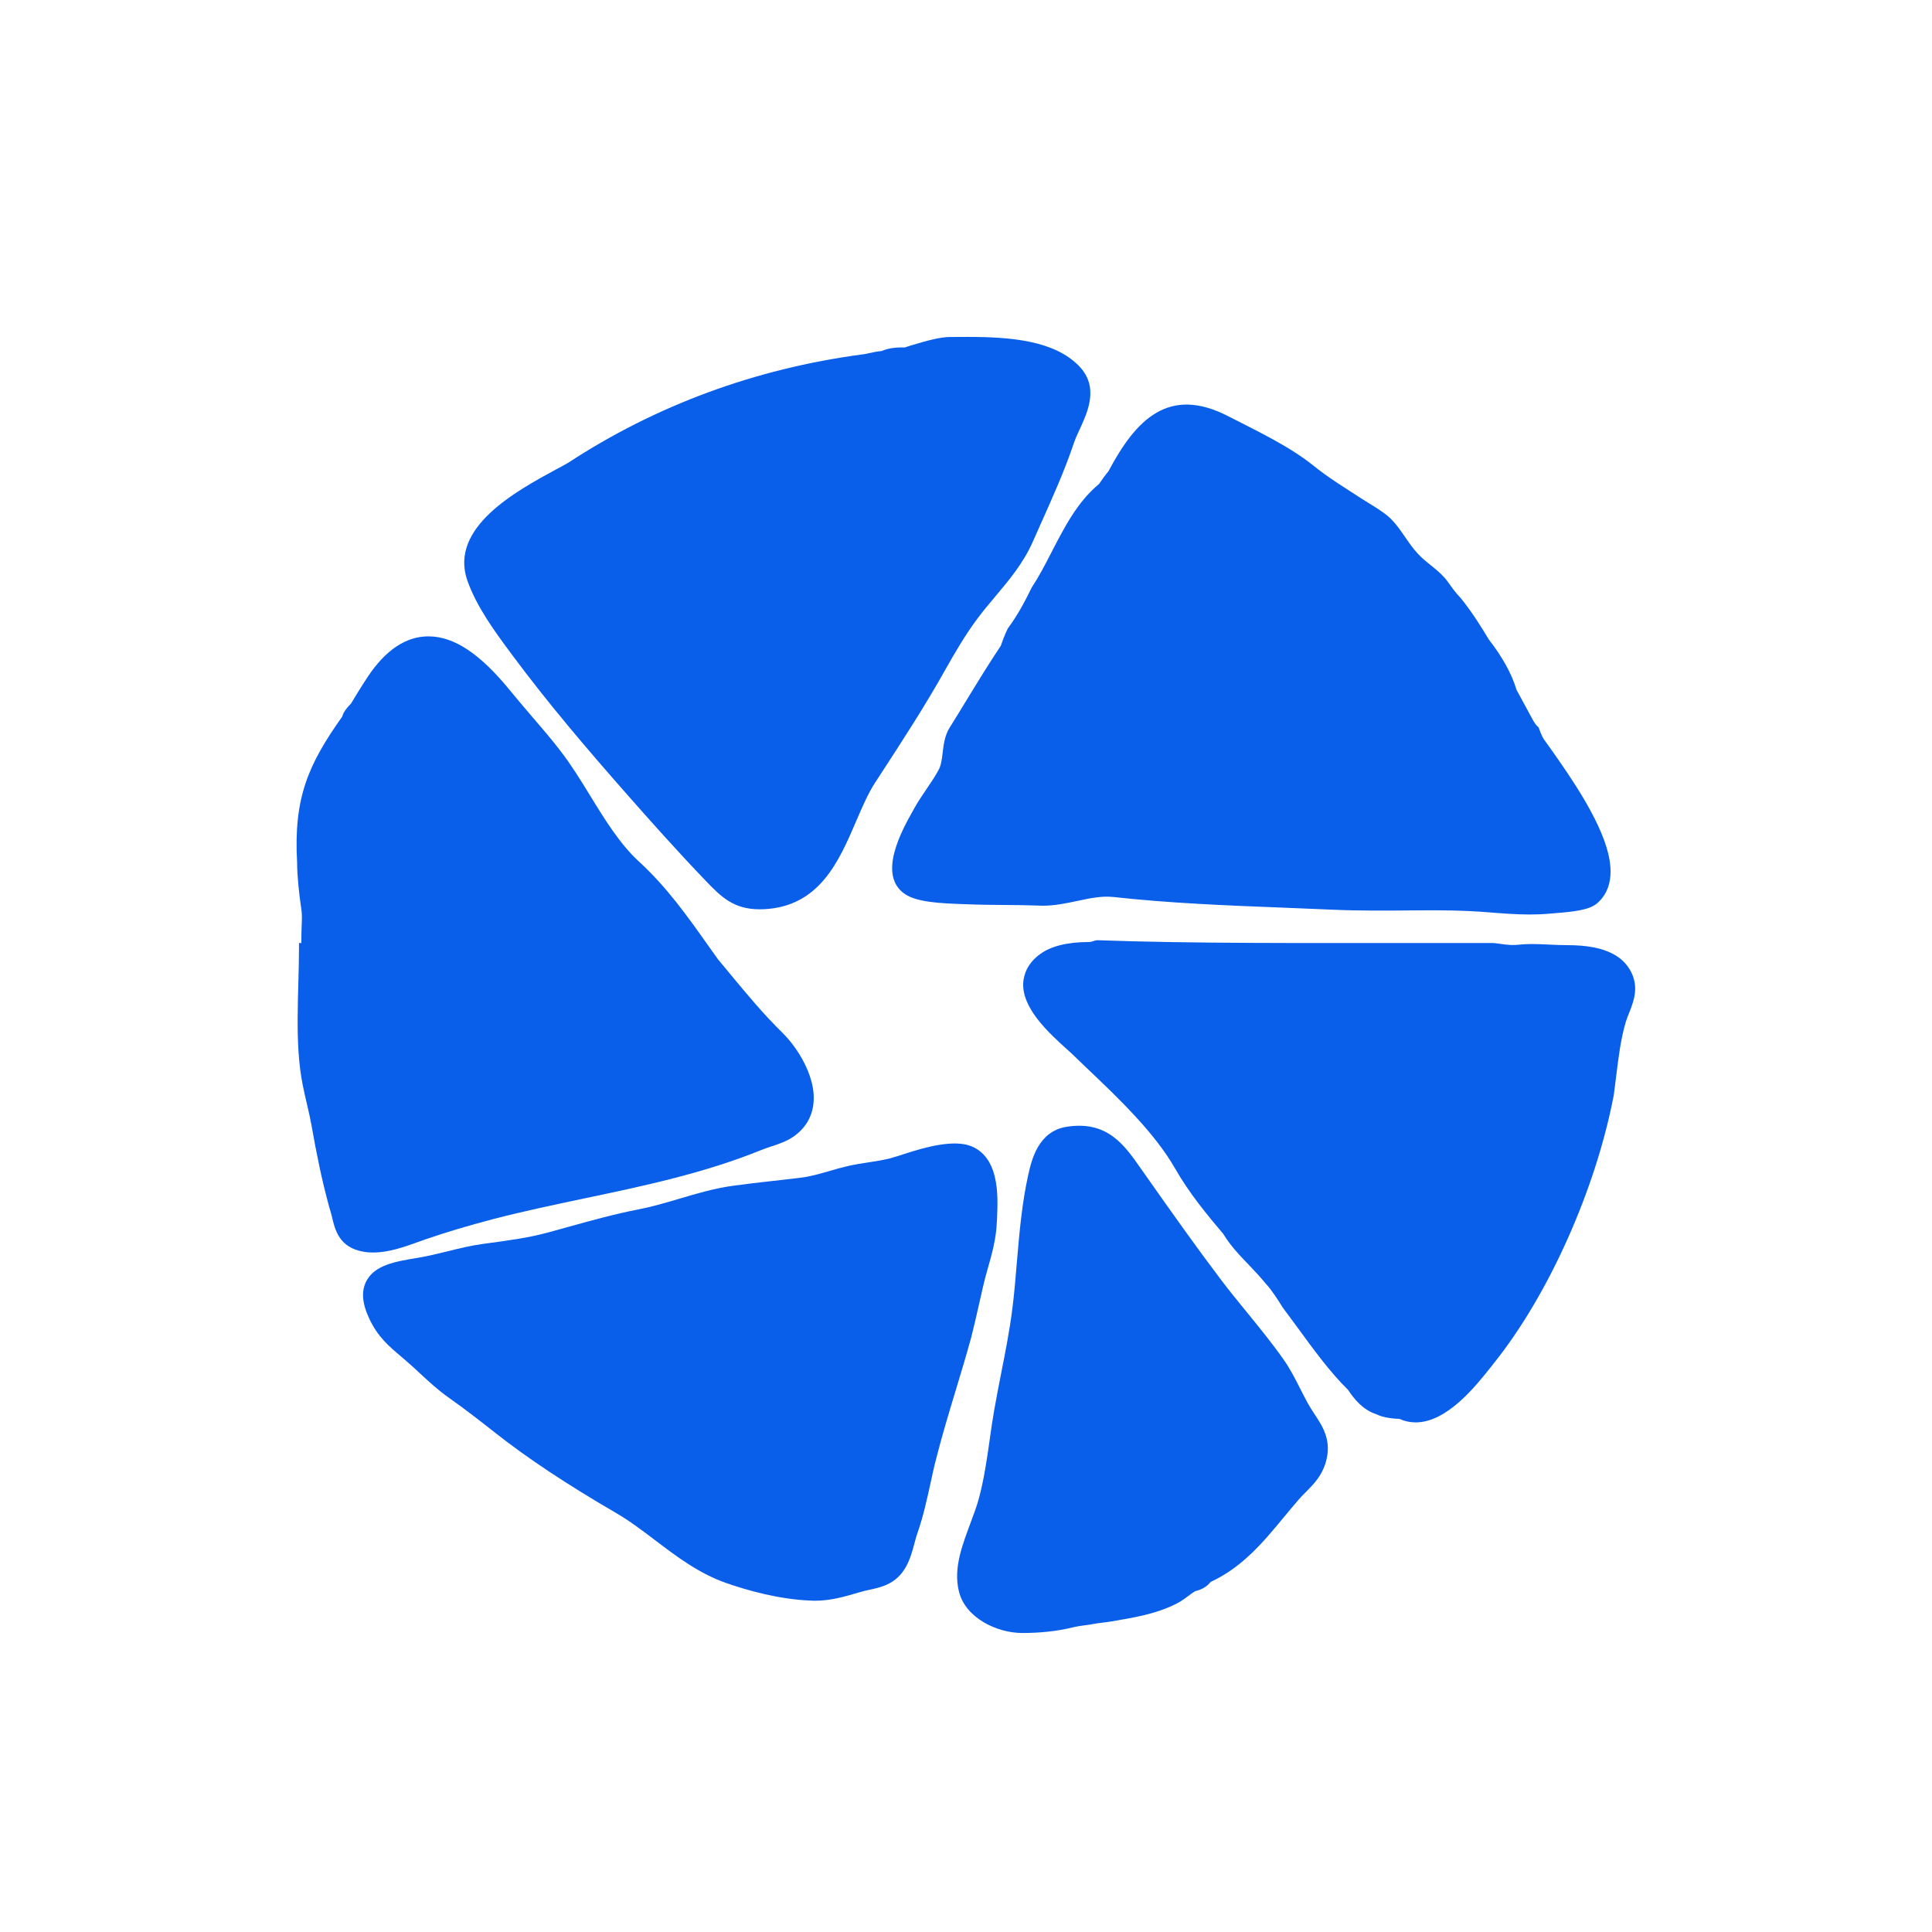 <?xml version="1.0" encoding="UTF-8"?>
<svg width="84px" height="84px" viewBox="0 0 84 84" version="1.1" xmlns="http://www.w3.org/2000/svg" xmlns:xlink="http://www.w3.org/1999/xlink">
    <!-- Generator: Sketch 49.3 (51167) - http://www.bohemiancoding.com/sketch -->
    <title>icon/photos</title>
    <desc>Created with Sketch.</desc>
    <defs></defs>
    <g id="icon/photos" stroke="none" stroke-width="1" fill="none" fill-rule="evenodd">
        <g id="np_camera-iris_783743_000000" transform="translate(12, 14)" fill="#095FEA" fill-rule="nonzero">
            <path d="M4.227,40.457 C4.907,40.457 5.586,40.211 6.188,39.996 L6.493,39.887 C7.399,39.574 8.344,39.293 9.457,39 C10.75,38.664 12.09,38.383 13.387,38.109 C15.953,37.57 18.61,37.012 21.098,36 C21.227,35.949 21.364,35.902 21.504,35.855 C21.84,35.746 22.219,35.621 22.528,35.398 C22.848,35.168 23.086,34.879 23.227,34.539 C23.762,33.258 22.789,31.656 22.008,30.891 C21.172,30.074 20.465,29.215 19.711,28.305 L19.215,27.707 L18.801,27.125 C17.871,25.813 16.996,24.574 15.774,23.453 C14.957,22.703 14.293,21.629 13.657,20.59 C13.262,19.945 12.852,19.281 12.403,18.695 C11.989,18.148 11.535,17.625 11.082,17.098 C10.782,16.746 10.481,16.394 10.188,16.035 C8.875,14.422 7.742,13.668 6.625,13.668 C5.653,13.668 4.766,14.258 3.989,15.426 C3.731,15.812 3.367,16.414 3.258,16.594 C3.11,16.746 2.942,16.926 2.879,17.156 C1.395,19.25 0.762,20.691 0.918,23.504 C0.918,24.09 1.008,24.898 1.09,25.445 C1.164,25.914 1.102,26.004 1.102,27.004 L1,27 L1,27.168 C1,29.16 0.789,31.32 1.164,33.187 C1.282,33.785 1.446,34.371 1.547,34.945 C1.758,36.144 1.985,37.281 2.313,38.476 C2.348,38.609 2.395,38.738 2.422,38.859 C2.563,39.48 2.746,40.25 3.825,40.426 C3.953,40.449 4.094,40.457 4.227,40.457 L4.227,40.457 Z" id="Shape"></path>
            <path d="M10.254,14.457 C11.844,16.602 13.555,18.598 15.168,20.434 C16.274,21.691 17.465,23.027 18.692,24.305 C19.328,24.965 19.879,25.535 21.027,25.535 L21.215,25.531 C23.629,25.414 24.477,23.445 25.223,21.707 C25.492,21.082 25.746,20.492 26.055,20.016 L26.227,19.754 C27.207,18.246 28.223,16.691 29.121,15.082 C29.477,14.449 29.949,13.633 30.477,12.922 C30.734,12.574 31.008,12.25 31.277,11.93 C31.871,11.223 32.488,10.492 32.906,9.551 L33.258,8.758 C33.762,7.633 34.285,6.469 34.691,5.262 C34.738,5.121 34.797,4.98 34.863,4.84 L34.957,4.637 C35.309,3.867 35.785,2.813 34.914,1.914 C33.836,0.805 31.945,0.648 30.063,0.648 L29.305,0.652 C28.867,0.652 28.273,0.82 27.648,1.008 C27.488,1.055 27.363,1.098 27.352,1.105 C27.043,1.105 26.699,1.105 26.332,1.262 C26.133,1.277 25.926,1.324 25.75,1.363 C25.664,1.383 25.586,1.402 25.484,1.41 C20.836,2.031 16.524,3.621 12.703,6.121 C12.547,6.211 12.368,6.309 12.168,6.414 C10.434,7.355 7.536,8.934 8.313,11.223 C8.723,12.391 9.52,13.469 10.254,14.457 L10.254,14.457 Z" id="Shape"></path>
            <path d="M33.711,10.023 C33.441,10.55 33.184,11.046 32.867,11.527 C32.57,12.125 32.289,12.683 31.816,13.328 C31.688,13.582 31.563,13.933 31.512,14.078 C30.926,14.961 30.465,15.718 30.004,16.472 C29.773,16.855 29.539,17.238 29.289,17.636 C29.074,17.976 29.027,18.378 28.984,18.73 C28.953,19.004 28.918,19.265 28.82,19.453 C28.668,19.742 28.481,20.015 28.293,20.293 C28.106,20.57 27.914,20.847 27.754,21.14 L27.684,21.265 C27.215,22.101 26.121,24.062 27.359,24.882 C27.867,25.214 28.813,25.273 29.82,25.308 L30.051,25.316 C30.605,25.339 31.164,25.343 31.723,25.347 C32.219,25.351 32.711,25.355 33.199,25.375 C33.199,25.375 33.336,25.379 33.34,25.379 C33.859,25.379 34.356,25.273 34.836,25.172 C35.387,25.054 35.899,24.945 36.406,25 C38.848,25.269 41.371,25.371 43.813,25.464 C44.504,25.492 45.199,25.519 45.887,25.55 C47.117,25.605 48.316,25.593 49.52,25.582 C50.543,25.57 51.629,25.578 52.699,25.664 C53.289,25.711 53.902,25.761 54.512,25.761 C54.805,25.761 55.098,25.75 55.391,25.722 L55.621,25.703 C56.406,25.64 57.082,25.57 57.426,25.285 C57.816,24.961 58.219,24.32 57.922,23.105 C57.551,21.586 56.227,19.703 55.516,18.691 C55.383,18.503 55.274,18.347 55.133,18.156 C55.09,18.101 54.996,17.902 54.938,17.738 L54.899,17.628 L54.816,17.55 C54.754,17.488 54.652,17.324 54.598,17.214 C54.367,16.793 54.133,16.347 53.934,15.988 C53.731,15.3 53.313,14.55 52.734,13.808 C52.43,13.3 52.02,12.636 51.508,12 C51.313,11.804 51.141,11.566 50.961,11.312 C50.582,10.781 50.082,10.546 49.645,10.074 C49.207,9.605 48.93,9.015 48.473,8.558 C48.152,8.238 47.559,7.914 47.156,7.652 C46.406,7.164 45.781,6.789 45.082,6.226 C44.039,5.39 42.602,4.714 41.402,4.097 C38.809,2.761 37.387,4.242 36.192,6.492 C36.051,6.652 35.871,6.917 35.781,7.046 C34.844,7.816 34.27,8.941 33.711,10.023 L33.711,10.023 Z" id="Shape"></path>
            <path d="M58.906,28.234 C58.738,27.918 58.48,27.66 58.133,27.476 C57.652,27.218 57,27.093 56.136,27.093 C55.422,27.093 54.683,27 54.031,27.074 C53.558,27.129 53.144,27 52.863,27 L49.715,27 C44.66,27 39.804,27.027 35.723,26.879 C35.605,26.875 35.48,26.957 35.351,26.957 C34.375,26.957 33.683,27.152 33.242,27.468 C32.652,27.886 32.508,28.398 32.488,28.734 C32.426,29.839 33.609,30.918 34.394,31.625 C34.523,31.738 34.637,31.847 34.73,31.937 L35.242,32.429 C36.629,33.746 38.195,35.242 39.086,36.796 C39.707,37.886 40.484,38.816 41.191,39.656 C41.492,40.156 41.902,40.586 42.301,41 C42.547,41.257 42.801,41.523 43.066,41.851 C43.254,42.039 43.578,42.535 43.769,42.847 C43.973,43.121 44.18,43.402 44.387,43.683 C45.098,44.656 45.828,45.664 46.605,46.422 C46.887,46.843 47.258,47.3 47.848,47.492 C48.156,47.648 48.617,47.683 48.848,47.691 C49.07,47.793 49.305,47.843 49.551,47.843 C50.918,47.843 52.168,46.258 52.844,45.406 L52.961,45.257 C55.332,42.293 57.375,37.73 58.164,33.616 C58.203,33.331 58.238,33.046 58.273,32.757 C58.371,31.968 58.469,31.156 58.691,30.417 C58.734,30.281 58.785,30.148 58.84,30.019 C59.027,29.538 59.27,28.933 58.906,28.234 L58.906,28.234 Z" id="Shape"></path>
            <path d="M44.879,47.043 C44.758,46.824 44.645,46.602 44.531,46.379 C44.316,45.953 44.094,45.512 43.797,45.094 C43.301,44.391 42.75,43.715 42.219,43.063 C41.832,42.59 41.445,42.117 41.078,41.629 C40.027,40.242 39.008,38.801 38.024,37.406 L37.617,36.828 C36.895,35.793 36.156,34.707 34.367,34.992 C33.137,35.191 32.852,36.441 32.715,37.043 C32.43,38.301 32.32,39.613 32.211,40.883 C32.156,41.547 32.102,42.211 32.02,42.863 C31.902,43.813 31.715,44.77 31.531,45.695 C31.426,46.238 31.317,46.785 31.223,47.328 C31.149,47.754 31.086,48.184 31.028,48.613 C30.906,49.469 30.778,50.352 30.551,51.18 C30.469,51.48 30.348,51.813 30.219,52.152 C29.856,53.145 29.442,54.148 29.688,55.176 C29.961,56.34 31.34,57 32.445,57 L32.457,57 C33.184,57 33.938,56.93 34.668,56.75 C34.965,56.676 35.258,56.664 35.535,56.609 C35.797,56.559 36.059,56.543 36.324,56.496 C37.266,56.336 38.235,56.184 39.133,55.734 C39.309,55.648 39.484,55.527 39.656,55.395 C39.762,55.316 39.863,55.242 39.965,55.18 C40.192,55.133 40.473,55 40.633,54.781 C42.016,54.145 42.934,53.039 43.82,51.965 C44.039,51.699 44.262,51.434 44.488,51.172 C44.586,51.059 44.688,50.957 44.789,50.859 C45.121,50.523 45.465,50.176 45.641,49.582 C45.918,48.641 45.512,48.027 45.156,47.488 C45.067,47.352 44.977,47.215 44.879,47.043 L44.879,47.043 Z" id="Shape"></path>
            <path d="M30.57,42.691 C30.679,42.199 30.789,41.707 30.929,41.214 C31.129,40.519 31.316,39.859 31.343,39.093 L31.351,38.96 C31.371,38.464 31.402,37.785 31.254,37.171 C31.093,36.496 30.75,36.05 30.238,35.839 C29.484,35.531 28.254,35.867 27.355,36.16 C27.113,36.238 26.89,36.312 26.699,36.363 C26.386,36.441 26.066,36.492 25.75,36.539 C25.461,36.582 25.176,36.628 24.894,36.691 C24.605,36.757 24.328,36.835 24.051,36.917 C23.64,37.035 23.254,37.148 22.851,37.199 C22.426,37.253 22.004,37.3 21.582,37.347 C21.015,37.41 20.449,37.476 19.875,37.554 C19.054,37.667 18.277,37.898 17.527,38.121 C16.929,38.296 16.367,38.464 15.781,38.578 C14.73,38.781 13.711,39.066 12.722,39.339 L11.816,39.589 C10.98,39.816 10.136,39.929 9.242,40.05 L9.031,40.078 C8.48,40.152 7.957,40.281 7.453,40.406 C7.051,40.503 6.648,40.605 6.234,40.675 L6.121,40.695 C5.183,40.851 4.297,41 3.929,41.699 C3.703,42.132 3.742,42.664 4.051,43.324 C4.422,44.121 4.902,44.527 5.457,44.996 L5.64,45.152 C5.859,45.339 6.062,45.527 6.261,45.714 C6.648,46.07 7.043,46.441 7.523,46.777 C8.238,47.281 8.953,47.839 9.562,48.32 C10.941,49.406 12.648,50.539 14.777,51.777 C15.375,52.125 15.945,52.558 16.496,52.976 C17.418,53.675 18.375,54.402 19.554,54.82 C20.48,55.144 21.875,55.543 23.285,55.593 L23.429,55.597 C24.113,55.597 24.703,55.425 25.324,55.242 L25.422,55.214 C25.539,55.179 25.664,55.152 25.785,55.125 C26.023,55.074 26.261,55.019 26.484,54.929 C27.367,54.574 27.586,53.75 27.761,53.093 C27.804,52.929 27.847,52.769 27.902,52.617 C28.144,51.918 28.3,51.199 28.453,50.507 C28.531,50.144 28.609,49.781 28.703,49.422 C28.961,48.41 29.269,47.386 29.57,46.394 C29.797,45.644 30.023,44.894 30.23,44.136 C30.355,43.648 30.461,43.172 30.57,42.691 L30.57,42.691 Z" id="Shape"></path>
        </g>
    </g>
</svg>